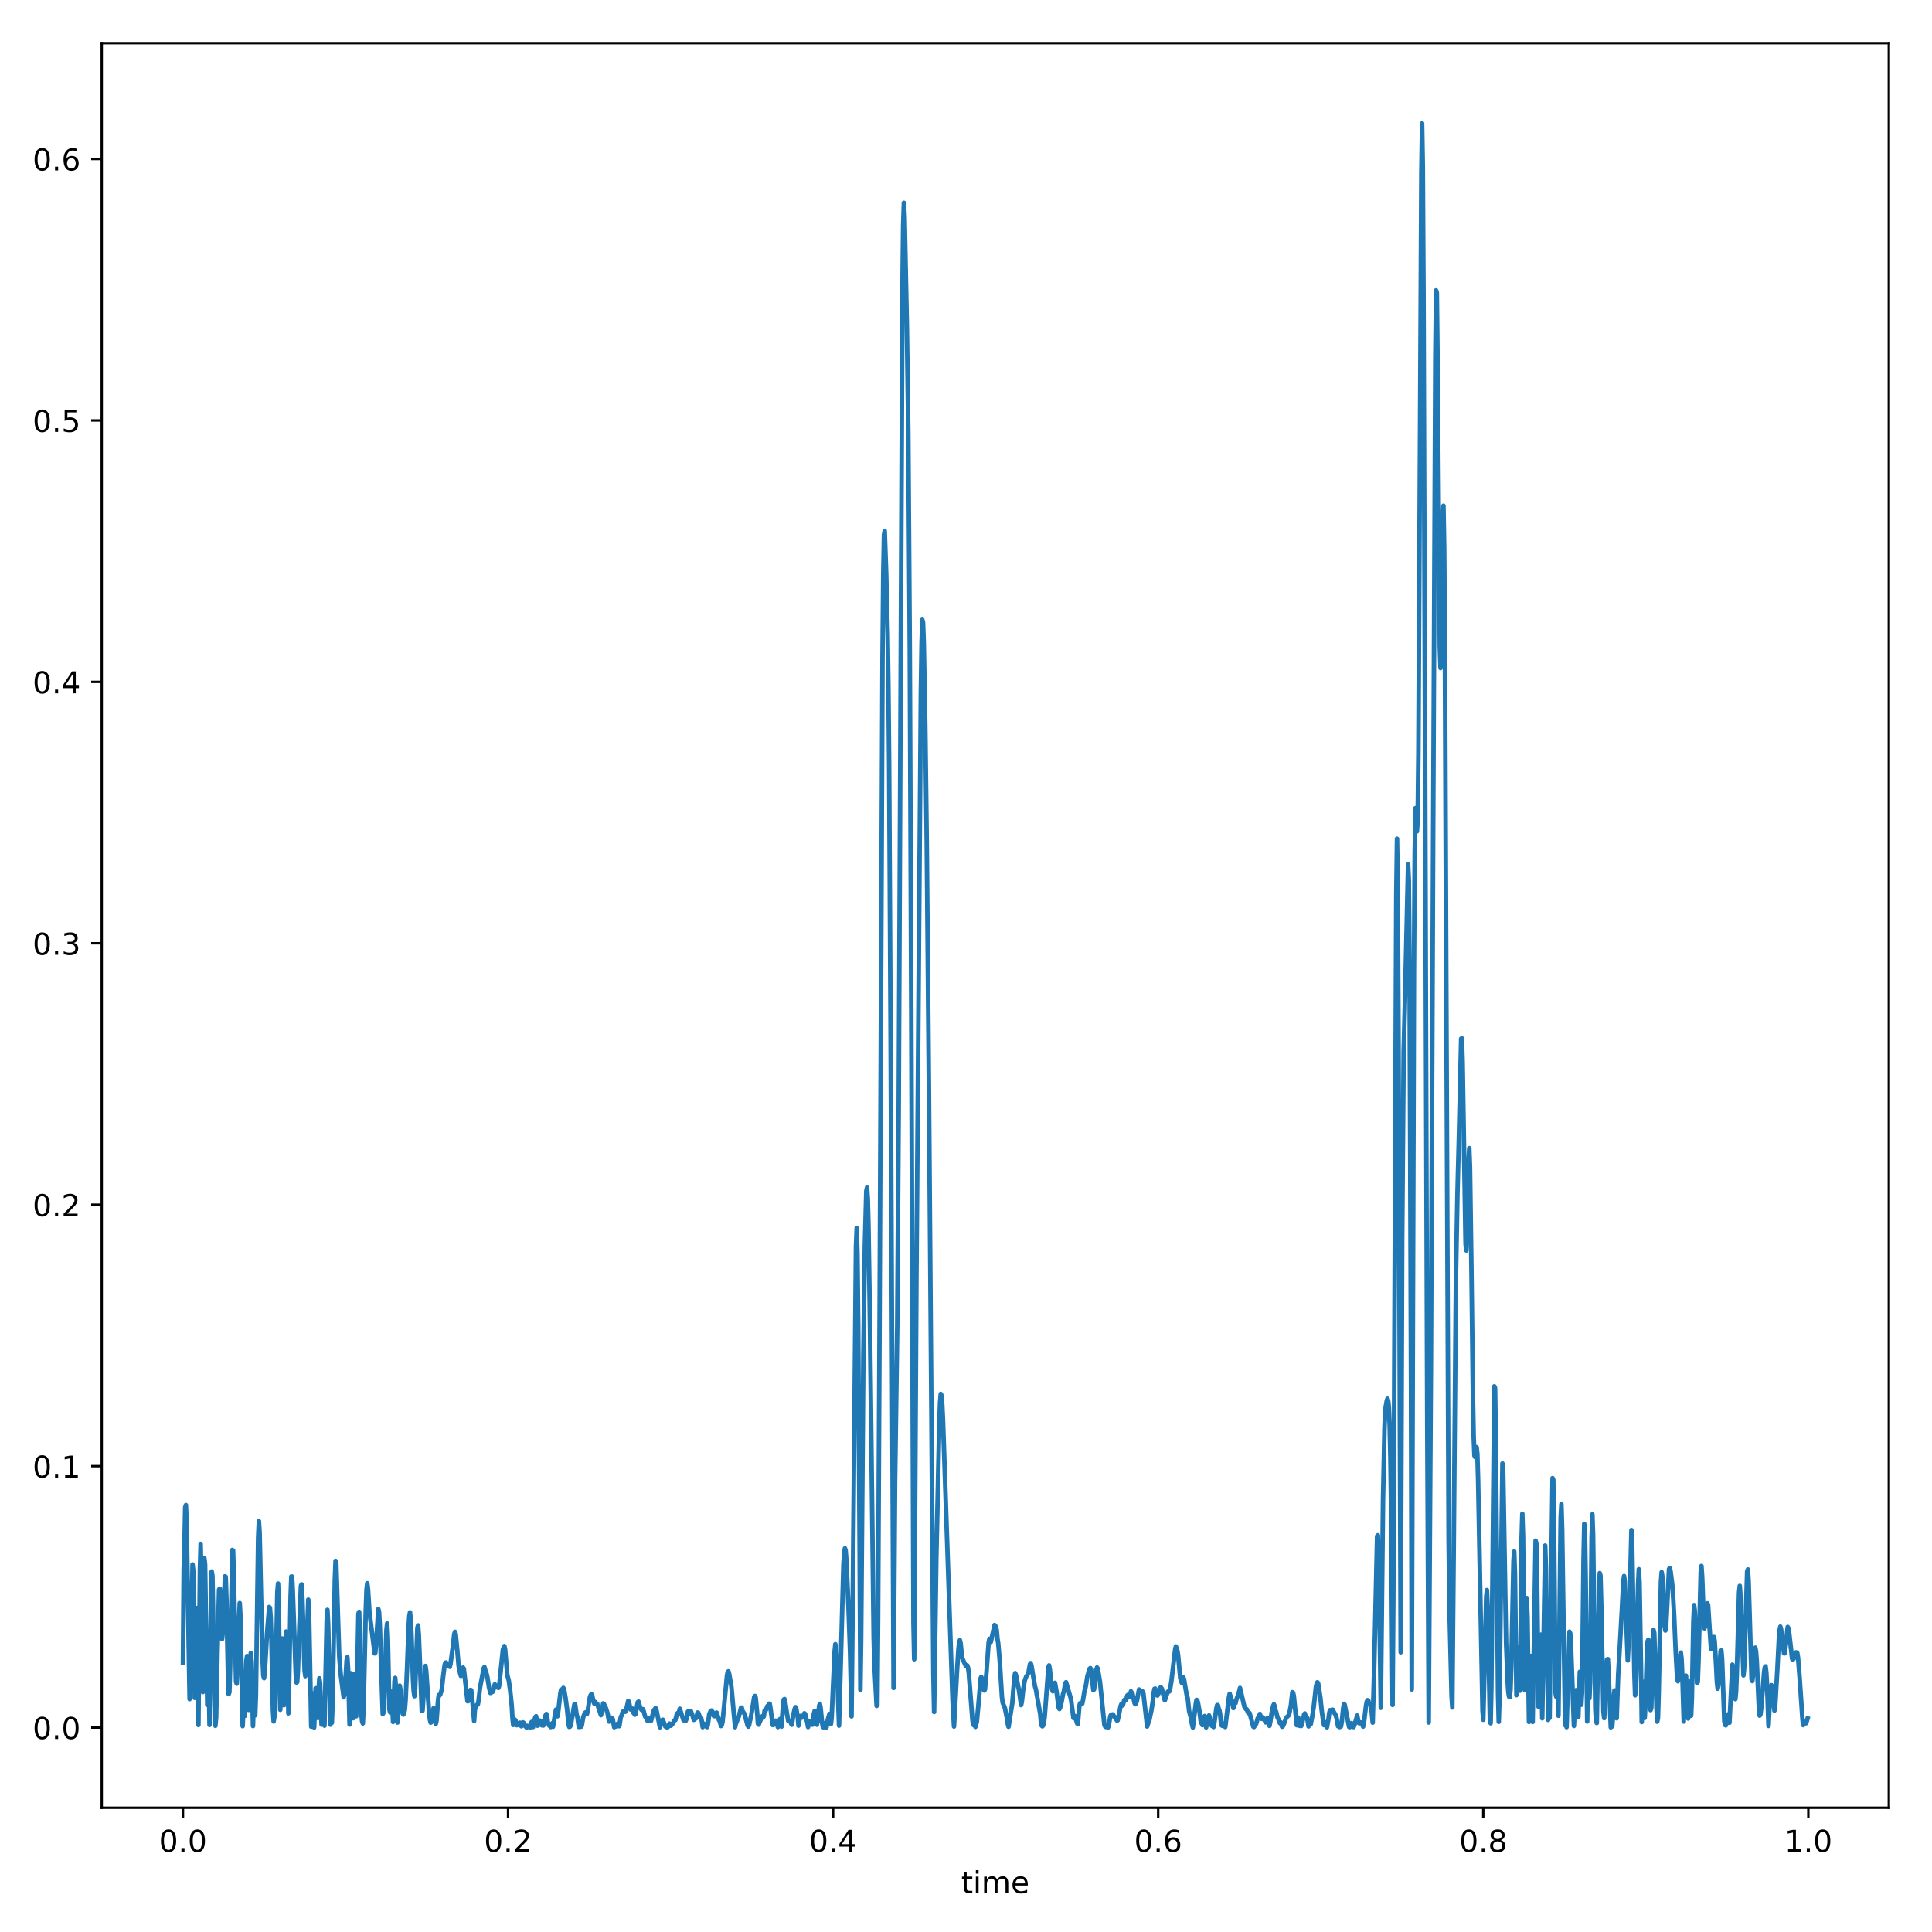<?xml version="1.0" encoding="utf-8" standalone="no"?>
<!DOCTYPE svg PUBLIC "-//W3C//DTD SVG 1.1//EN"
  "http://www.w3.org/Graphics/SVG/1.1/DTD/svg11.dtd">
<!-- Created with matplotlib (http://matplotlib.org/) -->
<svg height="640pt" version="1.1" viewBox="0 0 640 640" width="640pt" xmlns="http://www.w3.org/2000/svg" xmlns:xlink="http://www.w3.org/1999/xlink">
 <defs>
  <style type="text/css">
*{stroke-linecap:butt;stroke-linejoin:round;}
  </style>
 </defs>
 <g id="figure_1">
  <g id="patch_1">
   <path d="M 0 640 
L 640 640 
L 640 0 
L 0 0 
z
" style="fill:#ffffff;"/>
  </g>
  <g id="axes_1">
   <g id="patch_2">
    <path d="M 33.703 598.844 
L 625.7 598.844 
L 625.7 14.3 
L 33.703 14.3 
z
" style="fill:#ffffff;"/>
   </g>
   <g id="matplotlib.axis_1">
    <g id="xtick_1">
     <g id="line2d_1">
      <defs>
       <path d="M 0 0 
L 0 3.5 
" id="m3f900764ac" style="stroke:#000000;stroke-width:0.8;"/>
      </defs>
      <g>
       <use style="stroke:#000000;stroke-width:0.8;" x="60.612" xlink:href="#m3f900764ac" y="598.844"/>
      </g>
     </g>
     <g id="text_1">
      <!-- 0.0 -->
      <defs>
       <path d="M 31.781 66.406 
Q 24.172 66.406 20.328 58.906 
Q 16.5 51.422 16.5 36.375 
Q 16.5 21.391 20.328 13.891 
Q 24.172 6.391 31.781 6.391 
Q 39.453 6.391 43.281 13.891 
Q 47.125 21.391 47.125 36.375 
Q 47.125 51.422 43.281 58.906 
Q 39.453 66.406 31.781 66.406 
z
M 31.781 74.219 
Q 44.047 74.219 50.516 64.516 
Q 56.984 54.828 56.984 36.375 
Q 56.984 17.969 50.516 8.266 
Q 44.047 -1.422 31.781 -1.422 
Q 19.531 -1.422 13.062 8.266 
Q 6.594 17.969 6.594 36.375 
Q 6.594 54.828 13.062 64.516 
Q 19.531 74.219 31.781 74.219 
z
" id="DejaVuSans-30"/>
       <path d="M 10.688 12.406 
L 21 12.406 
L 21 0 
L 10.688 0 
z
" id="DejaVuSans-2e"/>
      </defs>
      <g transform="translate(52.661 613.442)scale(0.1 -0.1)">
       <use xlink:href="#DejaVuSans-30"/>
       <use x="63.623" xlink:href="#DejaVuSans-2e"/>
       <use x="95.41" xlink:href="#DejaVuSans-30"/>
      </g>
     </g>
    </g>
    <g id="xtick_2">
     <g id="line2d_2">
      <g>
       <use style="stroke:#000000;stroke-width:0.8;" x="168.297" xlink:href="#m3f900764ac" y="598.844"/>
      </g>
     </g>
     <g id="text_2">
      <!-- 0.2 -->
      <defs>
       <path d="M 19.188 8.297 
L 53.609 8.297 
L 53.609 0 
L 7.328 0 
L 7.328 8.297 
Q 12.938 14.109 22.625 23.891 
Q 32.328 33.688 34.812 36.531 
Q 39.547 41.844 41.422 45.531 
Q 43.312 49.219 43.312 52.781 
Q 43.312 58.594 39.234 62.25 
Q 35.156 65.922 28.609 65.922 
Q 23.969 65.922 18.812 64.312 
Q 13.672 62.703 7.812 59.422 
L 7.812 69.391 
Q 13.766 71.781 18.938 73 
Q 24.125 74.219 28.422 74.219 
Q 39.75 74.219 46.484 68.547 
Q 53.219 62.891 53.219 53.422 
Q 53.219 48.922 51.531 44.891 
Q 49.859 40.875 45.406 35.406 
Q 44.188 33.984 37.641 27.219 
Q 31.109 20.453 19.188 8.297 
z
" id="DejaVuSans-32"/>
      </defs>
      <g transform="translate(160.345 613.442)scale(0.1 -0.1)">
       <use xlink:href="#DejaVuSans-30"/>
       <use x="63.623" xlink:href="#DejaVuSans-2e"/>
       <use x="95.41" xlink:href="#DejaVuSans-32"/>
      </g>
     </g>
    </g>
    <g id="xtick_3">
     <g id="line2d_3">
      <g>
       <use style="stroke:#000000;stroke-width:0.8;" x="275.981" xlink:href="#m3f900764ac" y="598.844"/>
      </g>
     </g>
     <g id="text_3">
      <!-- 0.4 -->
      <defs>
       <path d="M 37.797 64.312 
L 12.891 25.391 
L 37.797 25.391 
z
M 35.203 72.906 
L 47.609 72.906 
L 47.609 25.391 
L 58.016 25.391 
L 58.016 17.188 
L 47.609 17.188 
L 47.609 0 
L 37.797 0 
L 37.797 17.188 
L 4.891 17.188 
L 4.891 26.703 
z
" id="DejaVuSans-34"/>
      </defs>
      <g transform="translate(268.03 613.442)scale(0.1 -0.1)">
       <use xlink:href="#DejaVuSans-30"/>
       <use x="63.623" xlink:href="#DejaVuSans-2e"/>
       <use x="95.41" xlink:href="#DejaVuSans-34"/>
      </g>
     </g>
    </g>
    <g id="xtick_4">
     <g id="line2d_4">
      <g>
       <use style="stroke:#000000;stroke-width:0.8;" x="383.666" xlink:href="#m3f900764ac" y="598.844"/>
      </g>
     </g>
     <g id="text_4">
      <!-- 0.6 -->
      <defs>
       <path d="M 33.016 40.375 
Q 26.375 40.375 22.484 35.828 
Q 18.609 31.297 18.609 23.391 
Q 18.609 15.531 22.484 10.953 
Q 26.375 6.391 33.016 6.391 
Q 39.656 6.391 43.531 10.953 
Q 47.406 15.531 47.406 23.391 
Q 47.406 31.297 43.531 35.828 
Q 39.656 40.375 33.016 40.375 
z
M 52.594 71.297 
L 52.594 62.312 
Q 48.875 64.062 45.094 64.984 
Q 41.312 65.922 37.594 65.922 
Q 27.828 65.922 22.672 59.328 
Q 17.531 52.734 16.797 39.406 
Q 19.672 43.656 24.016 45.922 
Q 28.375 48.188 33.594 48.188 
Q 44.578 48.188 50.953 41.516 
Q 57.328 34.859 57.328 23.391 
Q 57.328 12.156 50.688 5.359 
Q 44.047 -1.422 33.016 -1.422 
Q 20.359 -1.422 13.672 8.266 
Q 6.984 17.969 6.984 36.375 
Q 6.984 53.656 15.188 63.938 
Q 23.391 74.219 37.203 74.219 
Q 40.922 74.219 44.703 73.484 
Q 48.484 72.75 52.594 71.297 
z
" id="DejaVuSans-36"/>
      </defs>
      <g transform="translate(375.714 613.442)scale(0.1 -0.1)">
       <use xlink:href="#DejaVuSans-30"/>
       <use x="63.623" xlink:href="#DejaVuSans-2e"/>
       <use x="95.41" xlink:href="#DejaVuSans-36"/>
      </g>
     </g>
    </g>
    <g id="xtick_5">
     <g id="line2d_5">
      <g>
       <use style="stroke:#000000;stroke-width:0.8;" x="491.351" xlink:href="#m3f900764ac" y="598.844"/>
      </g>
     </g>
     <g id="text_5">
      <!-- 0.8 -->
      <defs>
       <path d="M 31.781 34.625 
Q 24.75 34.625 20.719 30.859 
Q 16.703 27.094 16.703 20.516 
Q 16.703 13.922 20.719 10.156 
Q 24.75 6.391 31.781 6.391 
Q 38.812 6.391 42.859 10.172 
Q 46.922 13.969 46.922 20.516 
Q 46.922 27.094 42.891 30.859 
Q 38.875 34.625 31.781 34.625 
z
M 21.922 38.812 
Q 15.578 40.375 12.031 44.719 
Q 8.5 49.078 8.5 55.328 
Q 8.5 64.062 14.719 69.141 
Q 20.953 74.219 31.781 74.219 
Q 42.672 74.219 48.875 69.141 
Q 55.078 64.062 55.078 55.328 
Q 55.078 49.078 51.531 44.719 
Q 48 40.375 41.703 38.812 
Q 48.828 37.156 52.797 32.312 
Q 56.781 27.484 56.781 20.516 
Q 56.781 9.906 50.312 4.234 
Q 43.844 -1.422 31.781 -1.422 
Q 19.734 -1.422 13.25 4.234 
Q 6.781 9.906 6.781 20.516 
Q 6.781 27.484 10.781 32.312 
Q 14.797 37.156 21.922 38.812 
z
M 18.312 54.391 
Q 18.312 48.734 21.844 45.562 
Q 25.391 42.391 31.781 42.391 
Q 38.141 42.391 41.719 45.562 
Q 45.312 48.734 45.312 54.391 
Q 45.312 60.062 41.719 63.234 
Q 38.141 66.406 31.781 66.406 
Q 25.391 66.406 21.844 63.234 
Q 18.312 60.062 18.312 54.391 
z
" id="DejaVuSans-38"/>
      </defs>
      <g transform="translate(483.399 613.442)scale(0.1 -0.1)">
       <use xlink:href="#DejaVuSans-30"/>
       <use x="63.623" xlink:href="#DejaVuSans-2e"/>
       <use x="95.41" xlink:href="#DejaVuSans-38"/>
      </g>
     </g>
    </g>
    <g id="xtick_6">
     <g id="line2d_6">
      <g>
       <use style="stroke:#000000;stroke-width:0.8;" x="599.035" xlink:href="#m3f900764ac" y="598.844"/>
      </g>
     </g>
     <g id="text_6">
      <!-- 1.0 -->
      <defs>
       <path d="M 12.406 8.297 
L 28.516 8.297 
L 28.516 63.922 
L 10.984 60.406 
L 10.984 69.391 
L 28.422 72.906 
L 38.281 72.906 
L 38.281 8.297 
L 54.391 8.297 
L 54.391 0 
L 12.406 0 
z
" id="DejaVuSans-31"/>
      </defs>
      <g transform="translate(591.084 613.442)scale(0.1 -0.1)">
       <use xlink:href="#DejaVuSans-31"/>
       <use x="63.623" xlink:href="#DejaVuSans-2e"/>
       <use x="95.41" xlink:href="#DejaVuSans-30"/>
      </g>
     </g>
    </g>
    <g id="text_7">
     <!-- time -->
     <defs>
      <path d="M 18.312 70.219 
L 18.312 54.688 
L 36.812 54.688 
L 36.812 47.703 
L 18.312 47.703 
L 18.312 18.016 
Q 18.312 11.328 20.141 9.422 
Q 21.969 7.516 27.594 7.516 
L 36.812 7.516 
L 36.812 0 
L 27.594 0 
Q 17.188 0 13.234 3.875 
Q 9.281 7.766 9.281 18.016 
L 9.281 47.703 
L 2.688 47.703 
L 2.688 54.688 
L 9.281 54.688 
L 9.281 70.219 
z
" id="DejaVuSans-74"/>
      <path d="M 9.422 54.688 
L 18.406 54.688 
L 18.406 0 
L 9.422 0 
z
M 9.422 75.984 
L 18.406 75.984 
L 18.406 64.594 
L 9.422 64.594 
z
" id="DejaVuSans-69"/>
      <path d="M 52 44.188 
Q 55.375 50.25 60.062 53.125 
Q 64.75 56 71.094 56 
Q 79.641 56 84.281 50.016 
Q 88.922 44.047 88.922 33.016 
L 88.922 0 
L 79.891 0 
L 79.891 32.719 
Q 79.891 40.578 77.094 44.375 
Q 74.312 48.188 68.609 48.188 
Q 61.625 48.188 57.562 43.547 
Q 53.516 38.922 53.516 30.906 
L 53.516 0 
L 44.484 0 
L 44.484 32.719 
Q 44.484 40.625 41.703 44.406 
Q 38.922 48.188 33.109 48.188 
Q 26.219 48.188 22.156 43.531 
Q 18.109 38.875 18.109 30.906 
L 18.109 0 
L 9.078 0 
L 9.078 54.688 
L 18.109 54.688 
L 18.109 46.188 
Q 21.188 51.219 25.484 53.609 
Q 29.781 56 35.688 56 
Q 41.656 56 45.828 52.969 
Q 50 49.953 52 44.188 
z
" id="DejaVuSans-6d"/>
      <path d="M 56.203 29.594 
L 56.203 25.203 
L 14.891 25.203 
Q 15.484 15.922 20.484 11.062 
Q 25.484 6.203 34.422 6.203 
Q 39.594 6.203 44.453 7.469 
Q 49.312 8.734 54.109 11.281 
L 54.109 2.781 
Q 49.266 0.734 44.188 -0.344 
Q 39.109 -1.422 33.891 -1.422 
Q 20.797 -1.422 13.156 6.188 
Q 5.516 13.812 5.516 26.812 
Q 5.516 40.234 12.766 48.109 
Q 20.016 56 32.328 56 
Q 43.359 56 49.781 48.891 
Q 56.203 41.797 56.203 29.594 
z
M 47.219 32.234 
Q 47.125 39.594 43.094 43.984 
Q 39.062 48.391 32.422 48.391 
Q 24.906 48.391 20.391 44.141 
Q 15.875 39.891 15.188 32.172 
z
" id="DejaVuSans-65"/>
     </defs>
     <g transform="translate(318.405 627.12)scale(0.1 -0.1)">
      <use xlink:href="#DejaVuSans-74"/>
      <use x="39.209" xlink:href="#DejaVuSans-69"/>
      <use x="66.992" xlink:href="#DejaVuSans-6d"/>
      <use x="164.404" xlink:href="#DejaVuSans-65"/>
     </g>
    </g>
   </g>
   <g id="matplotlib.axis_2">
    <g id="ytick_1">
     <g id="line2d_7">
      <defs>
       <path d="M 0 0 
L -3.5 0 
" id="mcda3d569ab" style="stroke:#000000;stroke-width:0.8;"/>
      </defs>
      <g>
       <use style="stroke:#000000;stroke-width:0.8;" x="33.703" xlink:href="#mcda3d569ab" y="572.278"/>
      </g>
     </g>
     <g id="text_8">
      <!-- 0.0 -->
      <g transform="translate(10.8 576.078)scale(0.1 -0.1)">
       <use xlink:href="#DejaVuSans-30"/>
       <use x="63.623" xlink:href="#DejaVuSans-2e"/>
       <use x="95.41" xlink:href="#DejaVuSans-30"/>
      </g>
     </g>
    </g>
    <g id="ytick_2">
     <g id="line2d_8">
      <g>
       <use style="stroke:#000000;stroke-width:0.8;" x="33.703" xlink:href="#mcda3d569ab" y="485.676"/>
      </g>
     </g>
     <g id="text_9">
      <!-- 0.1 -->
      <g transform="translate(10.8 489.475)scale(0.1 -0.1)">
       <use xlink:href="#DejaVuSans-30"/>
       <use x="63.623" xlink:href="#DejaVuSans-2e"/>
       <use x="95.41" xlink:href="#DejaVuSans-31"/>
      </g>
     </g>
    </g>
    <g id="ytick_3">
     <g id="line2d_9">
      <g>
       <use style="stroke:#000000;stroke-width:0.8;" x="33.703" xlink:href="#mcda3d569ab" y="399.073"/>
      </g>
     </g>
     <g id="text_10">
      <!-- 0.2 -->
      <g transform="translate(10.8 402.873)scale(0.1 -0.1)">
       <use xlink:href="#DejaVuSans-30"/>
       <use x="63.623" xlink:href="#DejaVuSans-2e"/>
       <use x="95.41" xlink:href="#DejaVuSans-32"/>
      </g>
     </g>
    </g>
    <g id="ytick_4">
     <g id="line2d_10">
      <g>
       <use style="stroke:#000000;stroke-width:0.8;" x="33.703" xlink:href="#mcda3d569ab" y="312.471"/>
      </g>
     </g>
     <g id="text_11">
      <!-- 0.3 -->
      <defs>
       <path d="M 40.578 39.312 
Q 47.656 37.797 51.625 33 
Q 55.609 28.219 55.609 21.188 
Q 55.609 10.406 48.188 4.484 
Q 40.766 -1.422 27.094 -1.422 
Q 22.516 -1.422 17.656 -0.516 
Q 12.797 0.391 7.625 2.203 
L 7.625 11.719 
Q 11.719 9.328 16.594 8.109 
Q 21.484 6.891 26.812 6.891 
Q 36.078 6.891 40.938 10.547 
Q 45.797 14.203 45.797 21.188 
Q 45.797 27.641 41.281 31.266 
Q 36.766 34.906 28.719 34.906 
L 20.219 34.906 
L 20.219 43.016 
L 29.109 43.016 
Q 36.375 43.016 40.234 45.922 
Q 44.094 48.828 44.094 54.297 
Q 44.094 59.906 40.109 62.906 
Q 36.141 65.922 28.719 65.922 
Q 24.656 65.922 20.016 65.031 
Q 15.375 64.156 9.812 62.312 
L 9.812 71.094 
Q 15.438 72.656 20.344 73.438 
Q 25.25 74.219 29.594 74.219 
Q 40.828 74.219 47.359 69.109 
Q 53.906 64.016 53.906 55.328 
Q 53.906 49.266 50.438 45.094 
Q 46.969 40.922 40.578 39.312 
z
" id="DejaVuSans-33"/>
      </defs>
      <g transform="translate(10.8 316.27)scale(0.1 -0.1)">
       <use xlink:href="#DejaVuSans-30"/>
       <use x="63.623" xlink:href="#DejaVuSans-2e"/>
       <use x="95.41" xlink:href="#DejaVuSans-33"/>
      </g>
     </g>
    </g>
    <g id="ytick_5">
     <g id="line2d_11">
      <g>
       <use style="stroke:#000000;stroke-width:0.8;" x="33.703" xlink:href="#mcda3d569ab" y="225.868"/>
      </g>
     </g>
     <g id="text_12">
      <!-- 0.4 -->
      <g transform="translate(10.8 229.667)scale(0.1 -0.1)">
       <use xlink:href="#DejaVuSans-30"/>
       <use x="63.623" xlink:href="#DejaVuSans-2e"/>
       <use x="95.41" xlink:href="#DejaVuSans-34"/>
      </g>
     </g>
    </g>
    <g id="ytick_6">
     <g id="line2d_12">
      <g>
       <use style="stroke:#000000;stroke-width:0.8;" x="33.703" xlink:href="#mcda3d569ab" y="139.266"/>
      </g>
     </g>
     <g id="text_13">
      <!-- 0.5 -->
      <defs>
       <path d="M 10.797 72.906 
L 49.516 72.906 
L 49.516 64.594 
L 19.828 64.594 
L 19.828 46.734 
Q 21.969 47.469 24.109 47.828 
Q 26.266 48.188 28.422 48.188 
Q 40.625 48.188 47.75 41.5 
Q 54.891 34.812 54.891 23.391 
Q 54.891 11.625 47.562 5.094 
Q 40.234 -1.422 26.906 -1.422 
Q 22.312 -1.422 17.547 -0.641 
Q 12.797 0.141 7.719 1.703 
L 7.719 11.625 
Q 12.109 9.234 16.797 8.062 
Q 21.484 6.891 26.703 6.891 
Q 35.156 6.891 40.078 11.328 
Q 45.016 15.766 45.016 23.391 
Q 45.016 31 40.078 35.438 
Q 35.156 39.891 26.703 39.891 
Q 22.75 39.891 18.812 39.016 
Q 14.891 38.141 10.797 36.281 
z
" id="DejaVuSans-35"/>
      </defs>
      <g transform="translate(10.8 143.065)scale(0.1 -0.1)">
       <use xlink:href="#DejaVuSans-30"/>
       <use x="63.623" xlink:href="#DejaVuSans-2e"/>
       <use x="95.41" xlink:href="#DejaVuSans-35"/>
      </g>
     </g>
    </g>
    <g id="ytick_7">
     <g id="line2d_13">
      <g>
       <use style="stroke:#000000;stroke-width:0.8;" x="33.703" xlink:href="#mcda3d569ab" y="52.663"/>
      </g>
     </g>
     <g id="text_14">
      <!-- 0.6 -->
      <g transform="translate(10.8 56.462)scale(0.1 -0.1)">
       <use xlink:href="#DejaVuSans-30"/>
       <use x="63.623" xlink:href="#DejaVuSans-2e"/>
       <use x="95.41" xlink:href="#DejaVuSans-36"/>
      </g>
     </g>
    </g>
   </g>
   <g id="line2d_14">
    <path clip-path="url(#p556eace02e)" d="M 60.612 550.901 
L 60.856 519.945 
L 61.1 511.587 
L 61.345 499.349 
L 61.589 498.57 
L 61.833 504.308 
L 62.81 562.866 
L 63.054 558.347 
L 63.786 518.247 
L 64.031 520.295 
L 64.275 536.312 
L 64.519 562.445 
L 64.763 554.467 
L 65.007 536.432 
L 65.252 532.673 
L 65.496 546.026 
L 65.74 571.431 
L 66.228 519.922 
L 66.472 511.431 
L 66.717 522.538 
L 66.961 549.905 
L 67.205 560.512 
L 67.449 531.573 
L 67.693 516.165 
L 67.938 518.119 
L 68.67 564.759 
L 68.914 553.052 
L 69.158 555.812 
L 69.403 571.414 
L 69.891 531.228 
L 70.135 520.595 
L 70.379 522.025 
L 70.868 550.032 
L 71.112 564.975 
L 71.356 571.701 
L 71.6 568.993 
L 72.089 545.538 
L 72.577 526.534 
L 72.821 526.276 
L 73.554 542.98 
L 73.798 540.942 
L 74.53 522.186 
L 74.775 522.331 
L 75.019 529.825 
L 75.507 554.517 
L 75.751 561.209 
L 75.996 560.586 
L 76.24 552.199 
L 76.972 513.437 
L 77.217 513.626 
L 77.461 522.173 
L 78.193 557.121 
L 78.437 557.742 
L 79.414 531.044 
L 79.658 535.341 
L 80.391 571.818 
L 80.635 566.132 
L 80.879 567.986 
L 81.123 568.414 
L 81.612 550.093 
L 81.856 548.577 
L 82.1 554.687 
L 82.344 566.437 
L 82.589 563.672 
L 82.833 552.153 
L 83.077 547.578 
L 83.321 550.455 
L 83.809 571.783 
L 84.054 563.732 
L 84.298 561.848 
L 84.542 568.208 
L 84.786 561.416 
L 85.519 509.331 
L 85.763 503.893 
L 86.007 507.592 
L 86.495 529.548 
L 86.984 549.9 
L 87.228 555.07 
L 87.472 555.925 
L 87.716 553.929 
L 88.449 541.22 
L 89.181 532.346 
L 89.426 532.581 
L 89.67 535.758 
L 89.914 543.042 
L 90.402 566.486 
L 90.647 570.267 
L 91.135 567.317 
L 91.867 527.536 
L 92.112 524.569 
L 92.356 531.062 
L 92.844 566.388 
L 93.088 558.259 
L 93.333 545.045 
L 93.577 542.771 
L 93.821 550.476 
L 94.065 564.877 
L 94.309 562.591 
L 94.798 540.469 
L 95.042 542.16 
L 95.286 552.041 
L 95.53 567.564 
L 95.774 558.721 
L 96.263 528.902 
L 96.507 522.246 
L 96.751 522.272 
L 96.995 527.039 
L 97.972 554.425 
L 98.216 557.348 
L 98.46 557.201 
L 98.705 553.099 
L 99.193 538.35 
L 99.681 525.329 
L 99.926 524.85 
L 100.17 529.372 
L 100.902 553.432 
L 101.146 555.242 
L 101.391 551.55 
L 102.123 529.902 
L 102.367 533.744 
L 102.856 559.185 
L 103.1 571.991 
L 103.344 563.57 
L 103.588 560.94 
L 103.832 564.462 
L 104.077 572.258 
L 104.565 559.232 
L 104.809 560.176 
L 105.298 569.099 
L 105.542 560.048 
L 105.786 555.976 
L 106.03 557.537 
L 106.518 571.306 
L 106.763 565.818 
L 107.007 562.853 
L 107.251 565.065 
L 107.495 571.653 
L 108.228 536.631 
L 108.472 533.285 
L 108.716 538.091 
L 109.204 560.408 
L 109.449 571.316 
L 109.693 568.156 
L 109.937 570.689 
L 110.181 564.134 
L 110.914 523.257 
L 111.158 517.062 
L 111.402 518.082 
L 111.89 533.49 
L 112.379 548.644 
L 112.867 554.733 
L 113.844 562.247 
L 114.088 561.407 
L 114.332 558.671 
L 114.821 550.009 
L 115.065 548.98 
L 115.309 552.739 
L 115.797 571.276 
L 116.286 554.291 
L 116.53 554.916 
L 117.018 569.181 
L 117.262 559.228 
L 117.507 554.489 
L 117.751 557.238 
L 117.995 568.539 
L 118.239 559.451 
L 118.728 534.567 
L 118.972 533.941 
L 119.216 542.485 
L 119.704 567.794 
L 119.949 570.212 
L 120.193 570.912 
L 120.437 565.99 
L 121.169 533.228 
L 121.414 526.548 
L 121.658 524.476 
L 121.902 526.26 
L 122.39 534.028 
L 124.1 547.714 
L 124.344 547.49 
L 124.832 540.829 
L 125.321 533.032 
L 125.565 533.904 
L 125.809 538.218 
L 126.786 567.822 
L 127.03 567.378 
L 127.274 562.737 
L 128.007 539.946 
L 128.251 537.809 
L 128.495 542.811 
L 128.983 566.266 
L 129.227 567.215 
L 129.472 560.391 
L 129.716 560.372 
L 130.204 570.415 
L 130.693 556.84 
L 130.937 555.829 
L 131.181 559.427 
L 131.669 570.616 
L 132.158 559.968 
L 132.402 558.397 
L 132.646 559.66 
L 133.379 567.635 
L 133.623 567.982 
L 133.867 567.49 
L 134.111 566.328 
L 134.355 563.352 
L 134.844 552.682 
L 135.332 539.306 
L 135.576 535.401 
L 135.82 534.117 
L 136.065 536.371 
L 136.309 541.434 
L 136.797 556.127 
L 137.041 560.303 
L 137.285 561.895 
L 137.53 559.346 
L 138.262 539.231 
L 138.506 538.438 
L 138.751 541.825 
L 139.727 566.81 
L 139.971 566.693 
L 140.948 551.866 
L 141.192 553.534 
L 141.681 560.579 
L 142.169 567.79 
L 142.413 569.69 
L 142.658 570.65 
L 142.902 570.536 
L 143.634 565.831 
L 143.878 566.257 
L 144.123 568.196 
L 144.367 571.074 
L 144.611 570.028 
L 145.099 563.351 
L 145.344 561.544 
L 145.588 561.682 
L 145.832 561.35 
L 146.32 559.811 
L 146.809 555.324 
L 147.297 551.524 
L 147.541 550.774 
L 147.785 550.725 
L 148.03 551.243 
L 148.518 551.304 
L 148.762 551.89 
L 149.006 552.16 
L 149.25 551.108 
L 149.983 545.653 
L 150.471 541.355 
L 150.716 540.566 
L 150.96 541.302 
L 151.448 546.293 
L 151.936 551.899 
L 152.425 554.335 
L 152.669 555.175 
L 152.913 554.815 
L 153.402 552.417 
L 153.646 552.79 
L 154.867 563.552 
L 155.111 563.521 
L 155.843 559.813 
L 156.088 559.879 
L 156.332 561.788 
L 157.064 570.12 
L 157.308 566.488 
L 157.553 565.327 
L 158.041 564.721 
L 158.285 564.671 
L 158.529 563.36 
L 159.018 559.037 
L 159.994 553.9 
L 160.239 552.606 
L 160.483 552.23 
L 160.971 554.045 
L 161.215 554.524 
L 161.46 555.615 
L 161.948 558.77 
L 162.436 560.806 
L 162.681 560.758 
L 162.925 560.197 
L 163.169 560.469 
L 163.413 559.917 
L 163.901 557.962 
L 164.146 558.295 
L 164.39 558.941 
L 164.634 558.529 
L 164.878 558.579 
L 165.122 559.146 
L 165.367 558.359 
L 166.587 546.44 
L 167.076 545.275 
L 167.32 546.367 
L 168.053 554.914 
L 168.541 556.745 
L 169.029 560.257 
L 169.518 565.006 
L 169.762 569.204 
L 170.006 571.405 
L 170.25 569.443 
L 170.739 569.798 
L 171.227 571.508 
L 171.959 571.021 
L 172.204 570.66 
L 172.448 570.791 
L 172.692 571.843 
L 173.18 570.541 
L 173.425 570.665 
L 173.913 571.78 
L 174.157 571.793 
L 174.401 572.274 
L 174.645 571.694 
L 174.89 572.101 
L 175.134 572.036 
L 175.378 571.678 
L 175.622 572.251 
L 176.111 570.411 
L 176.599 572.096 
L 177.087 569.648 
L 177.331 568.838 
L 177.576 568.511 
L 178.064 571.656 
L 178.308 571.526 
L 178.797 569.95 
L 179.041 570.047 
L 179.285 571.326 
L 179.529 571.56 
L 179.773 571.125 
L 180.017 571.583 
L 180.262 571.207 
L 180.506 569.027 
L 180.75 568.186 
L 180.994 567.777 
L 181.238 568.667 
L 181.483 570.573 
L 181.971 571.692 
L 182.215 571.558 
L 182.459 572.114 
L 182.948 570.824 
L 183.192 572.019 
L 183.68 569.033 
L 184.169 566.343 
L 184.657 568.55 
L 184.901 567.158 
L 185.634 560.831 
L 185.878 559.711 
L 186.366 560.019 
L 186.61 559.123 
L 186.855 559.584 
L 187.343 562.442 
L 187.831 566.066 
L 188.32 571.064 
L 188.564 572.068 
L 188.808 571.987 
L 189.052 571.668 
L 190.029 566.003 
L 190.273 564.609 
L 190.517 564.502 
L 191.006 567.919 
L 191.25 568.739 
L 191.738 572.075 
L 192.471 572.003 
L 192.715 571.661 
L 193.203 568.845 
L 193.692 567.503 
L 193.936 567.278 
L 194.18 567.323 
L 194.424 567.824 
L 194.668 566.902 
L 195.157 563.577 
L 195.401 562.244 
L 195.645 561.549 
L 195.889 561.236 
L 196.134 561.436 
L 196.622 563.794 
L 196.866 564.352 
L 197.11 563.765 
L 197.354 563.974 
L 197.599 564.581 
L 197.843 564.425 
L 198.575 566.693 
L 199.064 568.177 
L 199.308 567.295 
L 199.796 564.265 
L 200.04 564.368 
L 200.285 565.013 
L 200.529 565.314 
L 201.261 567.53 
L 201.75 570.296 
L 202.238 569.038 
L 202.482 568.988 
L 202.971 569.43 
L 203.459 572.165 
L 203.947 571.528 
L 204.192 571.92 
L 204.436 571.102 
L 204.68 570.961 
L 204.924 571.801 
L 205.168 571.798 
L 205.657 568.693 
L 205.901 568.39 
L 206.145 567.414 
L 206.389 566.932 
L 206.633 566.839 
L 207.122 567.057 
L 207.366 566.675 
L 208.099 563.454 
L 208.343 563.695 
L 208.831 566.268 
L 209.075 566.181 
L 209.319 565.916 
L 209.808 567.393 
L 210.052 567.558 
L 210.296 568.021 
L 210.54 567.798 
L 211.273 563.866 
L 211.517 563.678 
L 212.005 565.438 
L 212.494 566.407 
L 212.982 566.2 
L 213.226 566.852 
L 213.715 568.631 
L 214.203 569.439 
L 214.447 569.976 
L 214.691 569.052 
L 214.936 569.199 
L 215.18 569.9 
L 215.668 570.026 
L 216.157 568.109 
L 216.645 566.44 
L 216.889 566.269 
L 217.133 565.832 
L 217.377 566.051 
L 218.598 572.194 
L 219.087 570.15 
L 219.331 569.783 
L 219.575 569.684 
L 220.063 570.999 
L 220.308 571.811 
L 220.552 572.049 
L 220.796 572.087 
L 221.04 572.267 
L 221.284 572.085 
L 221.773 570.96 
L 222.017 571.134 
L 222.261 571.686 
L 222.749 571.035 
L 222.994 570.858 
L 223.238 569.961 
L 223.726 569.797 
L 224.215 567.75 
L 224.459 567.478 
L 224.703 567.842 
L 225.191 566.043 
L 226.412 569.864 
L 226.901 569.683 
L 227.145 570.062 
L 227.389 569.483 
L 227.877 566.964 
L 228.122 567.255 
L 228.366 567.839 
L 228.854 566.815 
L 229.342 568.171 
L 229.831 569.736 
L 230.563 569.195 
L 230.808 568.595 
L 231.052 567.303 
L 231.296 567.35 
L 231.784 568.611 
L 232.028 568.973 
L 232.273 569.117 
L 232.517 570.321 
L 232.761 572.145 
L 233.005 571.211 
L 233.249 571 
L 233.982 571.968 
L 234.226 572.127 
L 234.47 571.391 
L 234.959 567.779 
L 235.447 566.737 
L 235.691 566.625 
L 235.935 566.964 
L 236.424 568.412 
L 236.668 568.515 
L 236.912 568.284 
L 237.156 567.396 
L 237.4 567.331 
L 238.133 569.734 
L 238.377 570.108 
L 238.866 571.779 
L 239.11 571.404 
L 239.354 570.382 
L 240.086 562.814 
L 240.819 555.034 
L 241.063 553.819 
L 241.307 553.661 
L 241.552 554.536 
L 242.284 558.755 
L 243.017 566.958 
L 243.505 572.154 
L 243.749 571.037 
L 243.993 570.533 
L 244.482 569.022 
L 244.726 568.705 
L 245.458 565.735 
L 245.703 565.655 
L 245.947 566.755 
L 246.679 567.866 
L 247.656 571.641 
L 247.9 571.958 
L 248.144 571.463 
L 248.877 568.042 
L 249.365 565.024 
L 249.854 562.061 
L 250.098 561.81 
L 250.342 562.429 
L 250.831 567.619 
L 251.075 570.997 
L 251.319 571.307 
L 252.296 568.914 
L 252.54 568.472 
L 252.784 568.918 
L 253.028 568.553 
L 253.272 566.694 
L 253.517 566.237 
L 253.761 566.407 
L 254.249 565.095 
L 254.493 564.997 
L 254.737 564.364 
L 254.982 564.382 
L 255.226 565.827 
L 255.958 571.435 
L 256.203 571.409 
L 256.447 570.519 
L 256.691 570.091 
L 256.935 569.986 
L 257.423 571.182 
L 257.668 572.114 
L 258.156 570.174 
L 258.4 569.443 
L 258.644 570.165 
L 258.889 571.973 
L 259.377 564.818 
L 259.621 563.013 
L 259.865 562.827 
L 260.109 563.757 
L 260.598 567.067 
L 261.086 569.992 
L 261.819 570.054 
L 262.063 570.993 
L 262.307 571.348 
L 262.795 568.092 
L 263.284 565.974 
L 263.528 565.524 
L 263.772 566.046 
L 264.261 568.793 
L 264.505 571.646 
L 264.993 568.676 
L 265.237 568.41 
L 265.481 568.489 
L 265.726 568.967 
L 265.97 568.827 
L 266.458 567.537 
L 266.702 567.745 
L 267.435 570.693 
L 267.679 572.105 
L 267.923 570.767 
L 268.167 570.076 
L 268.656 571.236 
L 269.144 571.315 
L 269.388 568.538 
L 269.877 566.736 
L 270.121 567.008 
L 270.365 568.645 
L 270.609 571.34 
L 270.853 570.03 
L 271.342 565.068 
L 271.586 564.412 
L 271.83 565.662 
L 272.319 570.637 
L 272.563 572.05 
L 272.807 572.22 
L 273.051 571.863 
L 273.295 570.881 
L 273.54 570.672 
L 273.784 572.209 
L 274.272 569.418 
L 274.76 567.764 
L 275.005 568.515 
L 275.249 571.111 
L 275.493 569.11 
L 276.47 547.113 
L 276.714 544.66 
L 276.958 545.997 
L 277.202 550.495 
L 277.935 571.628 
L 278.423 554.137 
L 279.4 518.147 
L 279.644 514.578 
L 279.888 512.907 
L 280.132 513.597 
L 280.377 516.966 
L 281.109 533.408 
L 281.598 547.421 
L 282.086 568.572 
L 282.574 520.334 
L 283.551 412.917 
L 283.795 406.785 
L 284.039 415.3 
L 284.284 438.42 
L 284.772 515.225 
L 285.016 559.819 
L 285.26 543.05 
L 285.993 449.612 
L 286.481 412.939 
L 286.97 394.528 
L 287.214 393.384 
L 287.458 396.972 
L 287.702 406.41 
L 288.19 439.192 
L 289.411 542.621 
L 289.656 551.407 
L 290.388 565.109 
L 290.632 564.816 
L 290.876 536.28 
L 291.365 438.622 
L 292.342 218.125 
L 292.586 190.209 
L 292.83 177.12 
L 293.074 175.875 
L 293.563 189.998 
L 294.051 210.161 
L 294.295 227.404 
L 294.539 253.128 
L 295.028 343.797 
L 296.004 559.162 
L 296.493 491.352 
L 297.225 439.01 
L 297.714 366.788 
L 298.935 97.304 
L 299.179 74.559 
L 299.423 67.187 
L 299.667 71.688 
L 300.4 107.226 
L 300.888 143.167 
L 301.376 214.818 
L 301.865 333.066 
L 302.597 537.831 
L 302.841 549.65 
L 303.574 424.328 
L 305.039 229.794 
L 305.283 213.086 
L 305.527 205.283 
L 305.772 206.205 
L 306.016 213.088 
L 306.504 240.088 
L 306.993 278.684 
L 307.725 361.204 
L 309.19 554.357 
L 309.434 567.115 
L 310.167 516.214 
L 311.144 471.758 
L 311.388 464.701 
L 311.632 461.764 
L 311.876 462.243 
L 312.12 465.107 
L 312.365 470.075 
L 315.539 563.072 
L 316.027 571.934 
L 317.004 553.901 
L 317.492 546.297 
L 317.737 544.081 
L 317.981 543.331 
L 318.225 544.413 
L 318.713 549.197 
L 319.934 551.88 
L 320.178 551.661 
L 320.423 551.695 
L 320.667 552.413 
L 320.911 554.169 
L 322.132 569.779 
L 322.376 571.351 
L 322.62 571.5 
L 322.864 571.46 
L 323.109 572.067 
L 323.597 570.358 
L 324.085 564.986 
L 324.574 559.322 
L 324.818 556.024 
L 325.062 555.493 
L 325.55 557.016 
L 326.039 560.006 
L 326.283 559.662 
L 326.771 554.148 
L 327.504 544.104 
L 327.748 542.89 
L 328.236 543.9 
L 329.457 538.315 
L 329.702 538.99 
L 329.946 538.84 
L 330.19 540.147 
L 330.434 542.902 
L 330.678 544.383 
L 331.167 550.059 
L 331.899 562.119 
L 332.143 564.008 
L 332.876 565.752 
L 333.364 568.238 
L 333.608 569.42 
L 333.853 571.173 
L 334.097 572.023 
L 335.318 564.322 
L 336.05 555.355 
L 336.294 554.241 
L 336.539 554.835 
L 337.515 559.778 
L 338.248 564.831 
L 338.492 563.793 
L 338.981 559.464 
L 339.469 556.67 
L 339.957 555.346 
L 340.446 554.682 
L 340.69 554.063 
L 341.178 551.331 
L 341.422 550.94 
L 341.667 551.639 
L 342.399 556.149 
L 342.887 558.783 
L 343.132 559.579 
L 344.597 567.866 
L 344.841 570.692 
L 345.085 571.701 
L 345.329 571.867 
L 345.573 571.564 
L 345.818 570.576 
L 346.062 568.76 
L 346.794 559.141 
L 347.283 552.352 
L 347.527 551.682 
L 347.771 553.023 
L 348.504 559.659 
L 348.748 560.267 
L 349.236 557.828 
L 349.48 557.459 
L 349.969 560.254 
L 350.701 565.684 
L 350.945 566.135 
L 351.19 565.663 
L 351.678 563.706 
L 352.166 561.034 
L 352.411 560.317 
L 352.899 557.618 
L 353.143 557.246 
L 354.608 562.251 
L 354.852 563.403 
L 355.585 569.102 
L 355.829 568.889 
L 356.073 568.424 
L 356.806 570.891 
L 357.05 571.11 
L 357.538 565.28 
L 357.783 564.223 
L 358.271 564.558 
L 358.515 564.347 
L 358.759 563.172 
L 359.248 560.108 
L 359.492 559.476 
L 359.736 558.293 
L 360.224 555.15 
L 360.469 554.468 
L 360.713 553.304 
L 360.957 552.774 
L 361.201 552.584 
L 361.445 553.139 
L 362.178 559.889 
L 362.422 559.627 
L 363.155 553.505 
L 363.399 552.381 
L 363.643 552.756 
L 364.376 557.049 
L 365.841 571.377 
L 366.085 571.922 
L 366.329 572.093 
L 366.573 571.436 
L 366.817 571.488 
L 367.062 572.256 
L 367.306 571.532 
L 367.794 568.552 
L 368.038 568.055 
L 368.282 568.046 
L 368.527 567.915 
L 368.771 568.022 
L 369.015 568.617 
L 369.259 568.735 
L 369.748 569.514 
L 369.992 569.93 
L 370.236 569.891 
L 370.724 567.733 
L 371.213 565.151 
L 371.457 564.536 
L 371.701 564.507 
L 371.945 564.937 
L 372.434 563.131 
L 372.678 563.094 
L 372.922 563.174 
L 373.166 562.788 
L 373.41 561.678 
L 373.654 561.447 
L 374.143 562.13 
L 374.631 560.285 
L 374.875 560.826 
L 375.12 560.863 
L 375.852 564.24 
L 376.096 564.55 
L 376.585 563.594 
L 377.317 559.668 
L 377.561 560.085 
L 378.05 560.123 
L 378.294 560.168 
L 378.538 560.374 
L 378.782 561.008 
L 380.003 571.922 
L 380.492 570.397 
L 380.736 569.841 
L 381.468 566.358 
L 381.957 562.986 
L 382.201 560.565 
L 382.445 559.426 
L 382.689 559.375 
L 382.933 560.033 
L 383.178 561.3 
L 383.422 561.668 
L 383.91 560.711 
L 384.399 559.012 
L 384.643 559.051 
L 384.887 559.389 
L 385.619 562.543 
L 385.864 563.266 
L 386.84 560.397 
L 387.085 560.268 
L 387.329 560.344 
L 387.573 559.862 
L 388.061 556.745 
L 389.282 546.452 
L 389.526 545.402 
L 390.015 546.771 
L 390.259 548.273 
L 390.991 556.046 
L 391.48 557.468 
L 391.968 555.657 
L 392.212 556.197 
L 393.189 562.024 
L 393.433 562.41 
L 393.922 566.878 
L 394.41 568.703 
L 394.898 571.335 
L 395.143 572.265 
L 396.119 564.433 
L 396.363 563.107 
L 396.608 563.228 
L 396.852 564.078 
L 397.34 566.887 
L 397.829 570.707 
L 398.073 570.505 
L 398.317 571.471 
L 398.561 571.234 
L 398.805 569.26 
L 399.049 568.453 
L 399.294 569.895 
L 399.538 572.228 
L 400.27 568.766 
L 400.515 568.253 
L 400.759 568.932 
L 401.247 571.49 
L 401.491 571.752 
L 401.736 571.336 
L 401.98 572.124 
L 402.224 570.993 
L 402.956 565.857 
L 403.201 564.827 
L 403.445 564.847 
L 403.689 565.974 
L 403.933 566.476 
L 404.177 567.793 
L 404.422 570.271 
L 404.666 571.573 
L 404.91 571.7 
L 405.398 570.934 
L 405.642 571.1 
L 405.887 572.105 
L 407.108 562.204 
L 407.352 561.063 
L 407.84 562.596 
L 408.573 565.83 
L 408.817 564.46 
L 409.061 564.053 
L 409.305 564.172 
L 409.549 563.042 
L 410.282 561.181 
L 410.77 559.15 
L 412.235 565.434 
L 412.724 566.155 
L 412.968 566.174 
L 413.456 567.392 
L 413.7 567.583 
L 413.945 567.455 
L 415.166 571.974 
L 415.41 572.107 
L 416.142 571.012 
L 416.631 569.2 
L 416.875 569.153 
L 417.363 567.756 
L 417.852 569.361 
L 418.096 569.384 
L 418.34 568.91 
L 419.317 570.593 
L 419.561 570.324 
L 419.805 569.194 
L 420.049 569.043 
L 420.538 571.726 
L 420.782 570.577 
L 421.27 567.273 
L 421.758 565.043 
L 422.003 564.561 
L 422.247 565.128 
L 422.491 566.485 
L 422.735 567.04 
L 423.224 569.018 
L 423.468 569.413 
L 423.956 570.797 
L 424.2 570.46 
L 424.689 572.013 
L 424.933 571.925 
L 425.421 570.871 
L 425.91 569.421 
L 426.398 568.675 
L 426.886 568.253 
L 427.131 567.507 
L 427.619 564.99 
L 428.107 560.561 
L 428.351 560.715 
L 428.596 561.743 
L 429.572 571.497 
L 429.817 569.662 
L 430.061 568.961 
L 430.549 571.713 
L 430.793 571.083 
L 431.037 571.772 
L 431.282 571.354 
L 431.526 569.914 
L 431.77 569.175 
L 432.014 567.864 
L 432.258 567.614 
L 432.503 568.506 
L 432.747 568.96 
L 432.991 568.951 
L 433.479 571.896 
L 433.723 570.991 
L 433.968 570.729 
L 434.212 571.131 
L 434.7 568.584 
L 435.189 565.455 
L 435.921 558.811 
L 436.165 557.744 
L 436.409 557.273 
L 436.654 557.582 
L 437.386 562.258 
L 437.875 566.98 
L 438.363 570.277 
L 438.607 571.487 
L 438.851 571.178 
L 439.095 570.515 
L 439.584 572.179 
L 440.072 569.424 
L 440.316 567.52 
L 440.561 566.532 
L 440.805 566.579 
L 441.293 566.356 
L 441.537 566.383 
L 442.026 567.492 
L 442.27 567.728 
L 442.758 569.096 
L 443.247 571.847 
L 443.491 571.694 
L 443.735 572.105 
L 443.979 572.06 
L 444.223 571.897 
L 444.467 570.454 
L 444.956 565.902 
L 445.2 564.415 
L 445.444 564.682 
L 446.909 572.063 
L 447.154 572.155 
L 447.642 570.809 
L 447.886 570.911 
L 448.13 571.392 
L 448.374 572.12 
L 448.619 571.633 
L 449.595 568.295 
L 450.084 570.741 
L 450.328 570.868 
L 450.816 570.589 
L 451.06 570.669 
L 451.549 571.954 
L 451.793 570.951 
L 452.526 564.905 
L 452.77 563.657 
L 453.014 563.201 
L 453.258 563.298 
L 453.502 564.251 
L 453.746 564.668 
L 453.991 564.489 
L 454.235 565.291 
L 454.723 570.651 
L 455.212 552.741 
L 456.188 508.896 
L 456.432 508.583 
L 456.677 515.795 
L 456.921 530.97 
L 457.409 565.732 
L 458.142 496.932 
L 458.63 472.987 
L 458.874 467.067 
L 459.363 464.109 
L 459.607 463.341 
L 459.851 464.012 
L 460.095 466.364 
L 460.339 472.312 
L 460.584 482.674 
L 460.828 499.81 
L 461.316 564.79 
L 461.56 529.692 
L 462.537 296.313 
L 462.781 277.825 
L 463.025 293.289 
L 463.27 341.917 
L 464.002 547.34 
L 464.49 410.006 
L 464.979 348.411 
L 465.467 329.475 
L 465.956 307.909 
L 466.444 286.334 
L 466.688 291.43 
L 466.932 319.964 
L 467.421 458.885 
L 467.665 559.649 
L 468.397 322.182 
L 468.642 282.991 
L 468.886 267.695 
L 469.13 269.073 
L 469.374 275.398 
L 469.618 271.715 
L 469.863 249.566 
L 470.351 154.489 
L 470.839 57.577 
L 471.083 40.87 
L 471.328 55.313 
L 471.572 99.433 
L 472.06 244.019 
L 472.793 471.204 
L 473.281 570.608 
L 474.014 451.714 
L 474.746 278.541 
L 475.479 117.941 
L 475.723 96.182 
L 475.967 97.003 
L 476.211 119.552 
L 476.944 214.251 
L 477.188 221.291 
L 477.432 211.238 
L 477.921 174.052 
L 478.165 167.524 
L 478.409 181.662 
L 478.653 218.293 
L 479.874 509.632 
L 480.118 531.753 
L 480.851 561.855 
L 481.095 565.62 
L 481.583 510.633 
L 482.316 421.818 
L 482.804 395.177 
L 483.293 375.943 
L 484.025 344.065 
L 484.269 343.962 
L 484.513 351.93 
L 485.49 412.08 
L 485.734 414.231 
L 485.979 407.434 
L 486.467 384.749 
L 486.711 380.347 
L 486.955 386.751 
L 487.444 421.362 
L 487.932 462.677 
L 488.176 475.898 
L 488.42 482.206 
L 488.665 482.658 
L 489.153 479.389 
L 489.397 481.649 
L 489.641 490.145 
L 491.106 566.733 
L 491.351 569.708 
L 492.327 528.994 
L 492.572 526.734 
L 492.816 532.532 
L 493.548 569.805 
L 493.792 570.853 
L 494.037 559.273 
L 495.013 459.245 
L 495.258 459.765 
L 495.502 476.113 
L 496.234 560.854 
L 496.478 570.384 
L 496.723 562.652 
L 497.699 484.801 
L 497.944 487.078 
L 498.432 515.731 
L 498.92 544.343 
L 499.409 557.02 
L 499.653 560.582 
L 499.897 562.051 
L 500.141 562.195 
L 500.385 559.588 
L 500.63 552.175 
L 501.362 516.974 
L 501.606 513.942 
L 501.85 521.011 
L 502.339 561.549 
L 502.583 559.849 
L 502.827 545.652 
L 503.071 545.521 
L 503.316 559.678 
L 503.56 560.061 
L 504.048 509.361 
L 504.292 501.467 
L 504.536 509.016 
L 505.025 559.752 
L 505.269 556.218 
L 505.513 536.323 
L 505.757 529.388 
L 506.002 535.618 
L 506.49 570.41 
L 506.978 549.696 
L 507.222 548.552 
L 507.467 555.736 
L 507.711 570.411 
L 508.688 510.357 
L 508.932 511.107 
L 509.176 522.278 
L 509.664 565.389 
L 509.908 558.934 
L 510.153 545.023 
L 510.397 541.5 
L 510.641 550.925 
L 510.885 569.206 
L 511.862 511.989 
L 512.106 519.425 
L 512.839 569.749 
L 513.083 568.57 
L 513.327 569.103 
L 513.815 525.601 
L 514.304 489.647 
L 514.548 490.207 
L 514.792 506.346 
L 515.281 560.843 
L 515.525 562.079 
L 515.769 552.872 
L 516.013 558.227 
L 516.257 568.373 
L 516.99 502.643 
L 517.234 498.281 
L 517.478 506.531 
L 518.455 571.46 
L 518.699 568.765 
L 518.943 572.142 
L 519.92 540.525 
L 520.164 541.056 
L 520.408 545.115 
L 521.385 571.736 
L 521.873 561.57 
L 522.118 559.897 
L 522.362 562.039 
L 522.606 567.609 
L 522.85 568.833 
L 523.339 553.808 
L 523.583 554.107 
L 523.827 564.733 
L 524.071 560.488 
L 524.559 516.814 
L 524.804 504.787 
L 525.048 507.634 
L 525.292 523.747 
L 525.78 570.273 
L 526.025 551.957 
L 526.269 549.399 
L 526.513 562.606 
L 526.757 557.432 
L 527.245 509.253 
L 527.49 501.634 
L 527.734 508.458 
L 528.466 566.085 
L 528.711 570.344 
L 528.955 570.774 
L 529.443 542.954 
L 529.687 528.807 
L 529.931 521.108 
L 530.176 521.916 
L 530.42 531.06 
L 531.152 566.992 
L 531.397 569.167 
L 531.641 565.533 
L 532.129 553.143 
L 532.373 549.71 
L 532.618 549.612 
L 532.862 553.791 
L 533.594 572.208 
L 533.838 570.022 
L 534.083 571.885 
L 534.327 568.292 
L 534.571 562.521 
L 534.815 559.966 
L 535.059 561.771 
L 535.304 567.165 
L 535.548 569.201 
L 536.036 554.937 
L 536.769 542.224 
L 537.257 533.361 
L 537.745 523.833 
L 537.99 522.092 
L 538.234 523.96 
L 539.21 550.047 
L 539.455 544.973 
L 540.431 506.86 
L 540.676 511.634 
L 541.164 540.08 
L 541.408 554.571 
L 541.652 561.595 
L 541.896 560.109 
L 542.141 551.425 
L 542.629 525.202 
L 542.873 519.829 
L 543.117 524.189 
L 543.606 552.884 
L 543.85 570.458 
L 544.338 557.109 
L 544.582 560.034 
L 544.827 569.083 
L 545.071 564.931 
L 545.559 547.553 
L 545.803 543.649 
L 546.048 543.158 
L 546.292 547.982 
L 546.78 566.502 
L 547.024 565.746 
L 547.513 543.813 
L 547.757 539.942 
L 548.001 540.98 
L 548.489 556.966 
L 548.734 565.64 
L 548.978 570.334 
L 549.222 569.185 
L 549.466 561.034 
L 550.199 524.046 
L 550.443 520.803 
L 550.687 522.268 
L 550.931 526.936 
L 551.42 538.787 
L 551.664 540.139 
L 551.908 539.093 
L 552.885 519.748 
L 553.129 519.432 
L 553.373 520.358 
L 553.861 524.053 
L 554.106 526.415 
L 554.594 535.395 
L 555.082 546.891 
L 555.571 555.926 
L 555.815 556.933 
L 556.059 555.912 
L 556.547 548.648 
L 556.792 547.447 
L 557.036 549.394 
L 557.28 554.651 
L 557.768 570.285 
L 558.257 556.428 
L 558.501 555.083 
L 558.745 558.692 
L 558.989 566.015 
L 559.233 569.283 
L 559.478 560.782 
L 559.722 557.044 
L 559.966 559.186 
L 560.21 568.352 
L 560.454 562.738 
L 560.943 537.34 
L 561.187 531.718 
L 561.431 533.643 
L 562.164 557.506 
L 562.408 557.181 
L 562.652 550.613 
L 563.385 520.716 
L 563.629 518.733 
L 563.873 522.445 
L 564.361 535.94 
L 564.605 539.415 
L 564.85 538.787 
L 565.338 532.597 
L 565.582 531.124 
L 565.826 531.655 
L 566.315 539.34 
L 566.803 546.237 
L 567.047 546.315 
L 567.536 542.488 
L 567.78 542.279 
L 568.024 543.683 
L 568.512 552.491 
L 568.757 557.324 
L 569.001 559.416 
L 569.245 558.17 
L 569.977 546.925 
L 570.222 546.751 
L 570.466 549.607 
L 571.198 570.163 
L 571.443 571.417 
L 571.687 571.548 
L 571.931 570.838 
L 572.175 568.431 
L 572.419 567.91 
L 572.663 570.167 
L 572.908 570.683 
L 573.884 551.438 
L 574.129 553.246 
L 574.617 561.232 
L 574.861 562.865 
L 575.105 560.399 
L 575.349 554.087 
L 576.082 527.518 
L 576.326 525.35 
L 576.57 528.842 
L 577.547 555.01 
L 577.791 552.55 
L 578.768 520.529 
L 579.012 519.902 
L 579.256 523.871 
L 580.233 556.335 
L 580.477 556.894 
L 580.722 554.708 
L 581.21 546.844 
L 581.454 545.811 
L 581.698 546.976 
L 581.942 550.062 
L 582.675 566.265 
L 582.919 568.338 
L 583.163 567.955 
L 583.408 566.115 
L 584.384 553.858 
L 584.628 552.299 
L 584.873 552.012 
L 585.117 553.99 
L 585.361 558.162 
L 585.849 571.75 
L 586.338 561.989 
L 586.582 558.823 
L 586.826 558.251 
L 587.07 559.665 
L 587.803 566.664 
L 588.047 565.171 
L 588.78 552.821 
L 589.268 542.95 
L 589.512 539.921 
L 589.756 538.841 
L 590 539.647 
L 590.733 545.509 
L 590.977 547.698 
L 591.221 547.7 
L 592.198 538.962 
L 592.442 539.354 
L 592.686 540.934 
L 593.663 549.509 
L 593.907 549.782 
L 594.152 549.528 
L 594.884 547.379 
L 595.128 547.396 
L 595.372 547.564 
L 595.617 549.069 
L 596.105 555.245 
L 597.082 569.47 
L 597.326 571.467 
L 597.57 571.121 
L 597.814 570.428 
L 598.059 570.736 
L 598.303 570.844 
L 598.791 569.258 
L 598.791 569.258 
" style="fill:none;stroke:#1f77b4;stroke-linecap:square;stroke-width:1.5;"/>
   </g>
   <g id="patch_3">
    <path d="M 33.703 598.844 
L 33.703 14.3 
" style="fill:none;stroke:#000000;stroke-linecap:square;stroke-linejoin:miter;stroke-width:0.8;"/>
   </g>
   <g id="patch_4">
    <path d="M 625.7 598.844 
L 625.7 14.3 
" style="fill:none;stroke:#000000;stroke-linecap:square;stroke-linejoin:miter;stroke-width:0.8;"/>
   </g>
   <g id="patch_5">
    <path d="M 33.703 598.844 
L 625.7 598.844 
" style="fill:none;stroke:#000000;stroke-linecap:square;stroke-linejoin:miter;stroke-width:0.8;"/>
   </g>
   <g id="patch_6">
    <path d="M 33.703 14.3 
L 625.7 14.3 
" style="fill:none;stroke:#000000;stroke-linecap:square;stroke-linejoin:miter;stroke-width:0.8;"/>
   </g>
  </g>
 </g>
 <defs>
  <clipPath id="p556eace02e">
   <rect height="584.544" width="591.997" x="33.703" y="14.3"/>
  </clipPath>
 </defs>
</svg>
